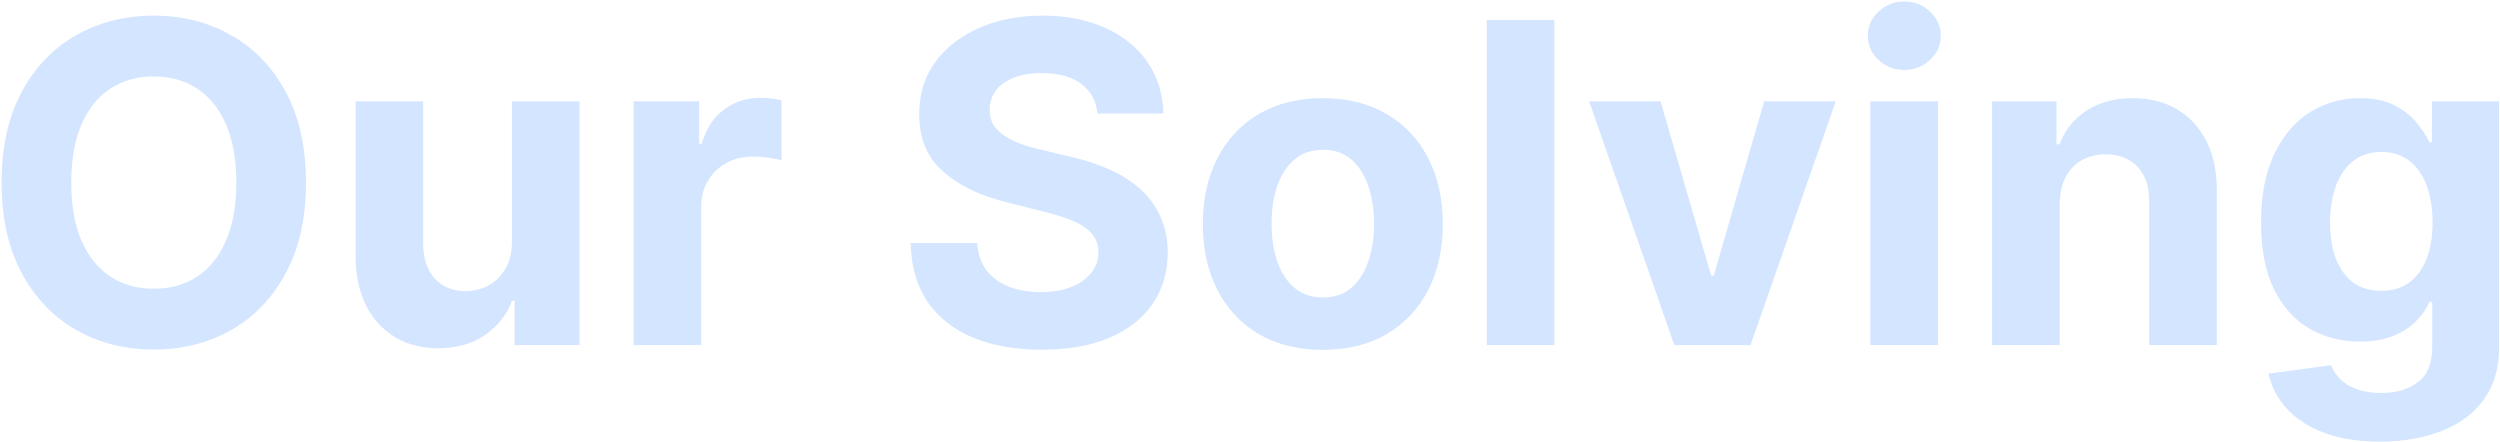 <svg width="1007" height="178" viewBox="0 0 1007 178" fill="none" xmlns="http://www.w3.org/2000/svg">
<path opacity="0.3" d="M123.246 73.546C123.246 87.821 120.54 99.966 115.129 109.98C109.759 119.994 102.43 127.643 93.14 132.928C83.893 138.169 73.495 140.79 61.947 140.79C50.313 140.79 39.873 138.148 30.626 132.864C21.379 127.58 14.07 119.93 8.701 109.916C3.332 99.902 0.647 87.778 0.647 73.546C0.647 59.27 3.332 47.125 8.701 37.111C14.07 27.097 21.379 19.469 30.626 14.227C39.873 8.943 50.313 6.301 61.947 6.301C73.495 6.301 83.893 8.943 93.14 14.227C102.43 19.469 109.759 27.097 115.129 37.111C120.54 47.125 123.246 59.27 123.246 73.546ZM95.185 73.546C95.185 64.298 93.8 56.5 91.031 50.151C88.303 43.801 84.447 38.986 79.461 35.705C74.475 32.423 68.637 30.783 61.947 30.783C55.256 30.783 49.418 32.423 44.432 35.705C39.447 38.986 35.569 43.801 32.799 50.151C30.072 56.5 28.708 64.298 28.708 73.546C28.708 82.793 30.072 90.591 32.799 96.94C35.569 103.29 39.447 108.105 44.432 111.386C49.418 114.668 55.256 116.308 61.947 116.308C68.637 116.308 74.475 114.668 79.461 111.386C84.447 108.105 88.303 103.29 91.031 96.94C93.8 90.591 95.185 82.793 95.185 73.546ZM206.199 97.196V40.818H233.429V139H207.286V121.166H206.263C204.047 126.919 200.361 131.543 195.205 135.037C190.091 138.531 183.848 140.278 176.476 140.278C169.914 140.278 164.14 138.787 159.154 135.804C154.168 132.821 150.269 128.581 147.456 123.084C144.686 117.587 143.28 111.003 143.238 103.332V40.818H170.468V98.474C170.51 104.27 172.066 108.851 175.134 112.217C178.202 115.584 182.314 117.267 187.471 117.267C190.752 117.267 193.82 116.521 196.675 115.03C199.53 113.496 201.831 111.237 203.578 108.254C205.368 105.271 206.242 101.585 206.199 97.196ZM255.21 139V40.818H281.609V57.949H282.632C284.422 51.855 287.426 47.253 291.645 44.142C295.864 40.989 300.722 39.412 306.219 39.412C307.582 39.412 309.053 39.497 310.629 39.668C312.206 39.838 313.591 40.072 314.784 40.371V64.533C313.506 64.149 311.737 63.808 309.479 63.51C307.22 63.212 305.153 63.062 303.278 63.062C299.273 63.062 295.693 63.936 292.54 65.683C289.429 67.388 286.957 69.774 285.125 72.842C283.335 75.91 282.44 79.447 282.44 83.453V139H255.21ZM442.05 45.74C441.538 40.584 439.344 36.578 435.466 33.723C431.588 30.868 426.325 29.44 419.678 29.44C415.161 29.44 411.347 30.079 408.236 31.358C405.125 32.594 402.739 34.32 401.077 36.535C399.457 38.751 398.648 41.266 398.648 44.078C398.563 46.422 399.053 48.467 400.118 50.215C401.226 51.962 402.739 53.474 404.656 54.753C406.574 55.989 408.79 57.075 411.304 58.013C413.818 58.908 416.503 59.675 419.358 60.314L431.119 63.126C436.83 64.405 442.071 66.109 446.844 68.24C451.616 70.371 455.75 72.992 459.244 76.102C462.739 79.213 465.445 82.878 467.362 87.097C469.322 91.315 470.324 96.152 470.366 101.607C470.324 109.618 468.278 116.564 464.23 122.445C460.224 128.283 454.429 132.821 446.844 136.06C439.301 139.256 430.203 140.854 419.55 140.854C408.982 140.854 399.777 139.234 391.936 135.996C384.138 132.757 378.044 127.963 373.655 121.614C369.308 115.222 367.028 107.317 366.815 97.899H393.598C393.896 102.288 395.153 105.953 397.369 108.893C399.628 111.791 402.632 113.986 406.382 115.477C410.175 116.926 414.457 117.651 419.23 117.651C423.918 117.651 427.987 116.969 431.439 115.605C434.933 114.241 437.639 112.345 439.557 109.916C441.474 107.487 442.433 104.696 442.433 101.543C442.433 98.602 441.56 96.131 439.812 94.128C438.108 92.125 435.594 90.421 432.27 89.014C428.989 87.608 424.962 86.329 420.189 85.179L405.935 81.599C394.898 78.915 386.183 74.717 379.791 69.007C373.399 63.297 370.224 55.605 370.267 45.932C370.224 38.006 372.334 31.081 376.595 25.158C380.899 19.234 386.801 14.611 394.301 11.287C401.801 7.963 410.324 6.301 419.869 6.301C429.585 6.301 438.065 7.963 445.31 11.287C452.597 14.611 458.264 19.234 462.312 25.158C466.361 31.081 468.449 37.942 468.577 45.74H442.05ZM532.833 140.918C522.904 140.918 514.317 138.808 507.073 134.589C499.871 130.328 494.31 124.405 490.39 116.82C486.469 109.192 484.509 100.349 484.509 90.293C484.509 80.151 486.469 71.287 490.39 63.702C494.31 56.074 499.871 50.151 507.073 45.932C514.317 41.67 522.904 39.54 532.833 39.54C542.762 39.54 551.327 41.67 558.529 45.932C565.773 50.151 571.355 56.074 575.276 63.702C579.196 71.287 581.157 80.151 581.157 90.293C581.157 100.349 579.196 109.192 575.276 116.82C571.355 124.405 565.773 130.328 558.529 134.589C551.327 138.808 542.762 140.918 532.833 140.918ZM532.961 119.824C537.478 119.824 541.249 118.545 544.275 115.989C547.3 113.389 549.58 109.852 551.114 105.378C552.691 100.903 553.479 95.811 553.479 90.101C553.479 84.391 552.691 79.298 551.114 74.824C549.58 70.349 547.3 66.812 544.275 64.213C541.249 61.614 537.478 60.314 532.961 60.314C528.401 60.314 524.566 61.614 521.455 64.213C518.387 66.812 516.064 70.349 514.488 74.824C512.953 79.298 512.186 84.391 512.186 90.101C512.186 95.811 512.953 100.903 514.488 105.378C516.064 109.852 518.387 113.389 521.455 115.989C524.566 118.545 528.401 119.824 532.961 119.824ZM626.093 8.091V139H598.863V8.091H626.093ZM739.44 40.818L705.114 139H674.433L640.107 40.818H668.871L689.262 111.067H690.285L710.612 40.818H739.44ZM753.374 139V40.818H780.604V139H753.374ZM767.053 28.162C763.005 28.162 759.532 26.82 756.634 24.135C753.779 21.408 752.352 18.148 752.352 14.355C752.352 10.605 753.779 7.388 756.634 4.703C759.532 1.976 763.005 0.612 767.053 0.612C771.102 0.612 774.553 1.976 777.408 4.703C780.306 7.388 781.755 10.605 781.755 14.355C781.755 18.148 780.306 21.408 777.408 24.135C774.553 26.82 771.102 28.162 767.053 28.162ZM829.647 82.239V139H802.417V40.818H828.369V58.141H829.52C831.693 52.43 835.336 47.913 840.45 44.59C845.564 41.223 851.764 39.54 859.051 39.54C865.869 39.54 871.814 41.031 876.885 44.014C881.956 46.997 885.897 51.258 888.71 56.798C891.522 62.295 892.929 68.858 892.929 76.486V139H865.699V81.344C865.741 75.335 864.207 70.648 861.096 67.281C857.985 63.872 853.703 62.168 848.248 62.168C844.583 62.168 841.345 62.956 838.532 64.533C835.762 66.109 833.589 68.41 832.012 71.436C830.478 74.419 829.69 78.02 829.647 82.239ZM958.623 177.864C949.802 177.864 942.238 176.649 935.931 174.22C929.667 171.834 924.681 168.574 920.974 164.44C917.266 160.307 914.859 155.662 913.751 150.506L938.935 147.118C939.702 149.078 940.917 150.911 942.579 152.615C944.241 154.32 946.435 155.683 949.163 156.706C951.933 157.771 955.299 158.304 959.262 158.304C965.185 158.304 970.065 156.855 973.9 153.957C977.778 151.102 979.717 146.308 979.717 139.575V121.614H978.566C977.373 124.341 975.583 126.919 973.197 129.348C970.81 131.777 967.742 133.759 963.992 135.293C960.242 136.827 955.768 137.594 950.569 137.594C943.197 137.594 936.485 135.889 930.434 132.48C924.425 129.028 919.631 123.766 916.052 116.692C912.515 109.575 910.746 100.584 910.746 89.717C910.746 78.595 912.558 69.305 916.18 61.848C919.802 54.391 924.617 48.808 930.626 45.101C936.677 41.394 943.303 39.54 950.505 39.54C956.002 39.54 960.604 40.477 964.312 42.352C968.019 44.185 971.002 46.486 973.261 49.256C975.562 51.983 977.33 54.668 978.566 57.31H979.589V40.818H1006.63V139.959C1006.63 148.311 1004.58 155.3 1000.49 160.925C996.4 166.55 990.732 170.768 983.488 173.581C976.286 176.436 967.998 177.864 958.623 177.864ZM959.198 117.139C963.587 117.139 967.295 116.053 970.32 113.879C973.388 111.663 975.732 108.51 977.352 104.419C979.013 100.286 979.844 95.342 979.844 89.59C979.844 83.837 979.035 78.851 977.415 74.632C975.796 70.371 973.452 67.068 970.384 64.724C967.316 62.381 963.587 61.209 959.198 61.209C954.724 61.209 950.952 62.423 947.884 64.852C944.816 67.239 942.494 70.562 940.917 74.824C939.34 79.085 938.552 84.007 938.552 89.59C938.552 95.257 939.34 100.158 940.917 104.291C942.536 108.382 944.859 111.557 947.884 113.815C950.952 116.031 954.724 117.139 959.198 117.139Z" fill="#0068FF" fill-opacity="0.58"/>
</svg>
